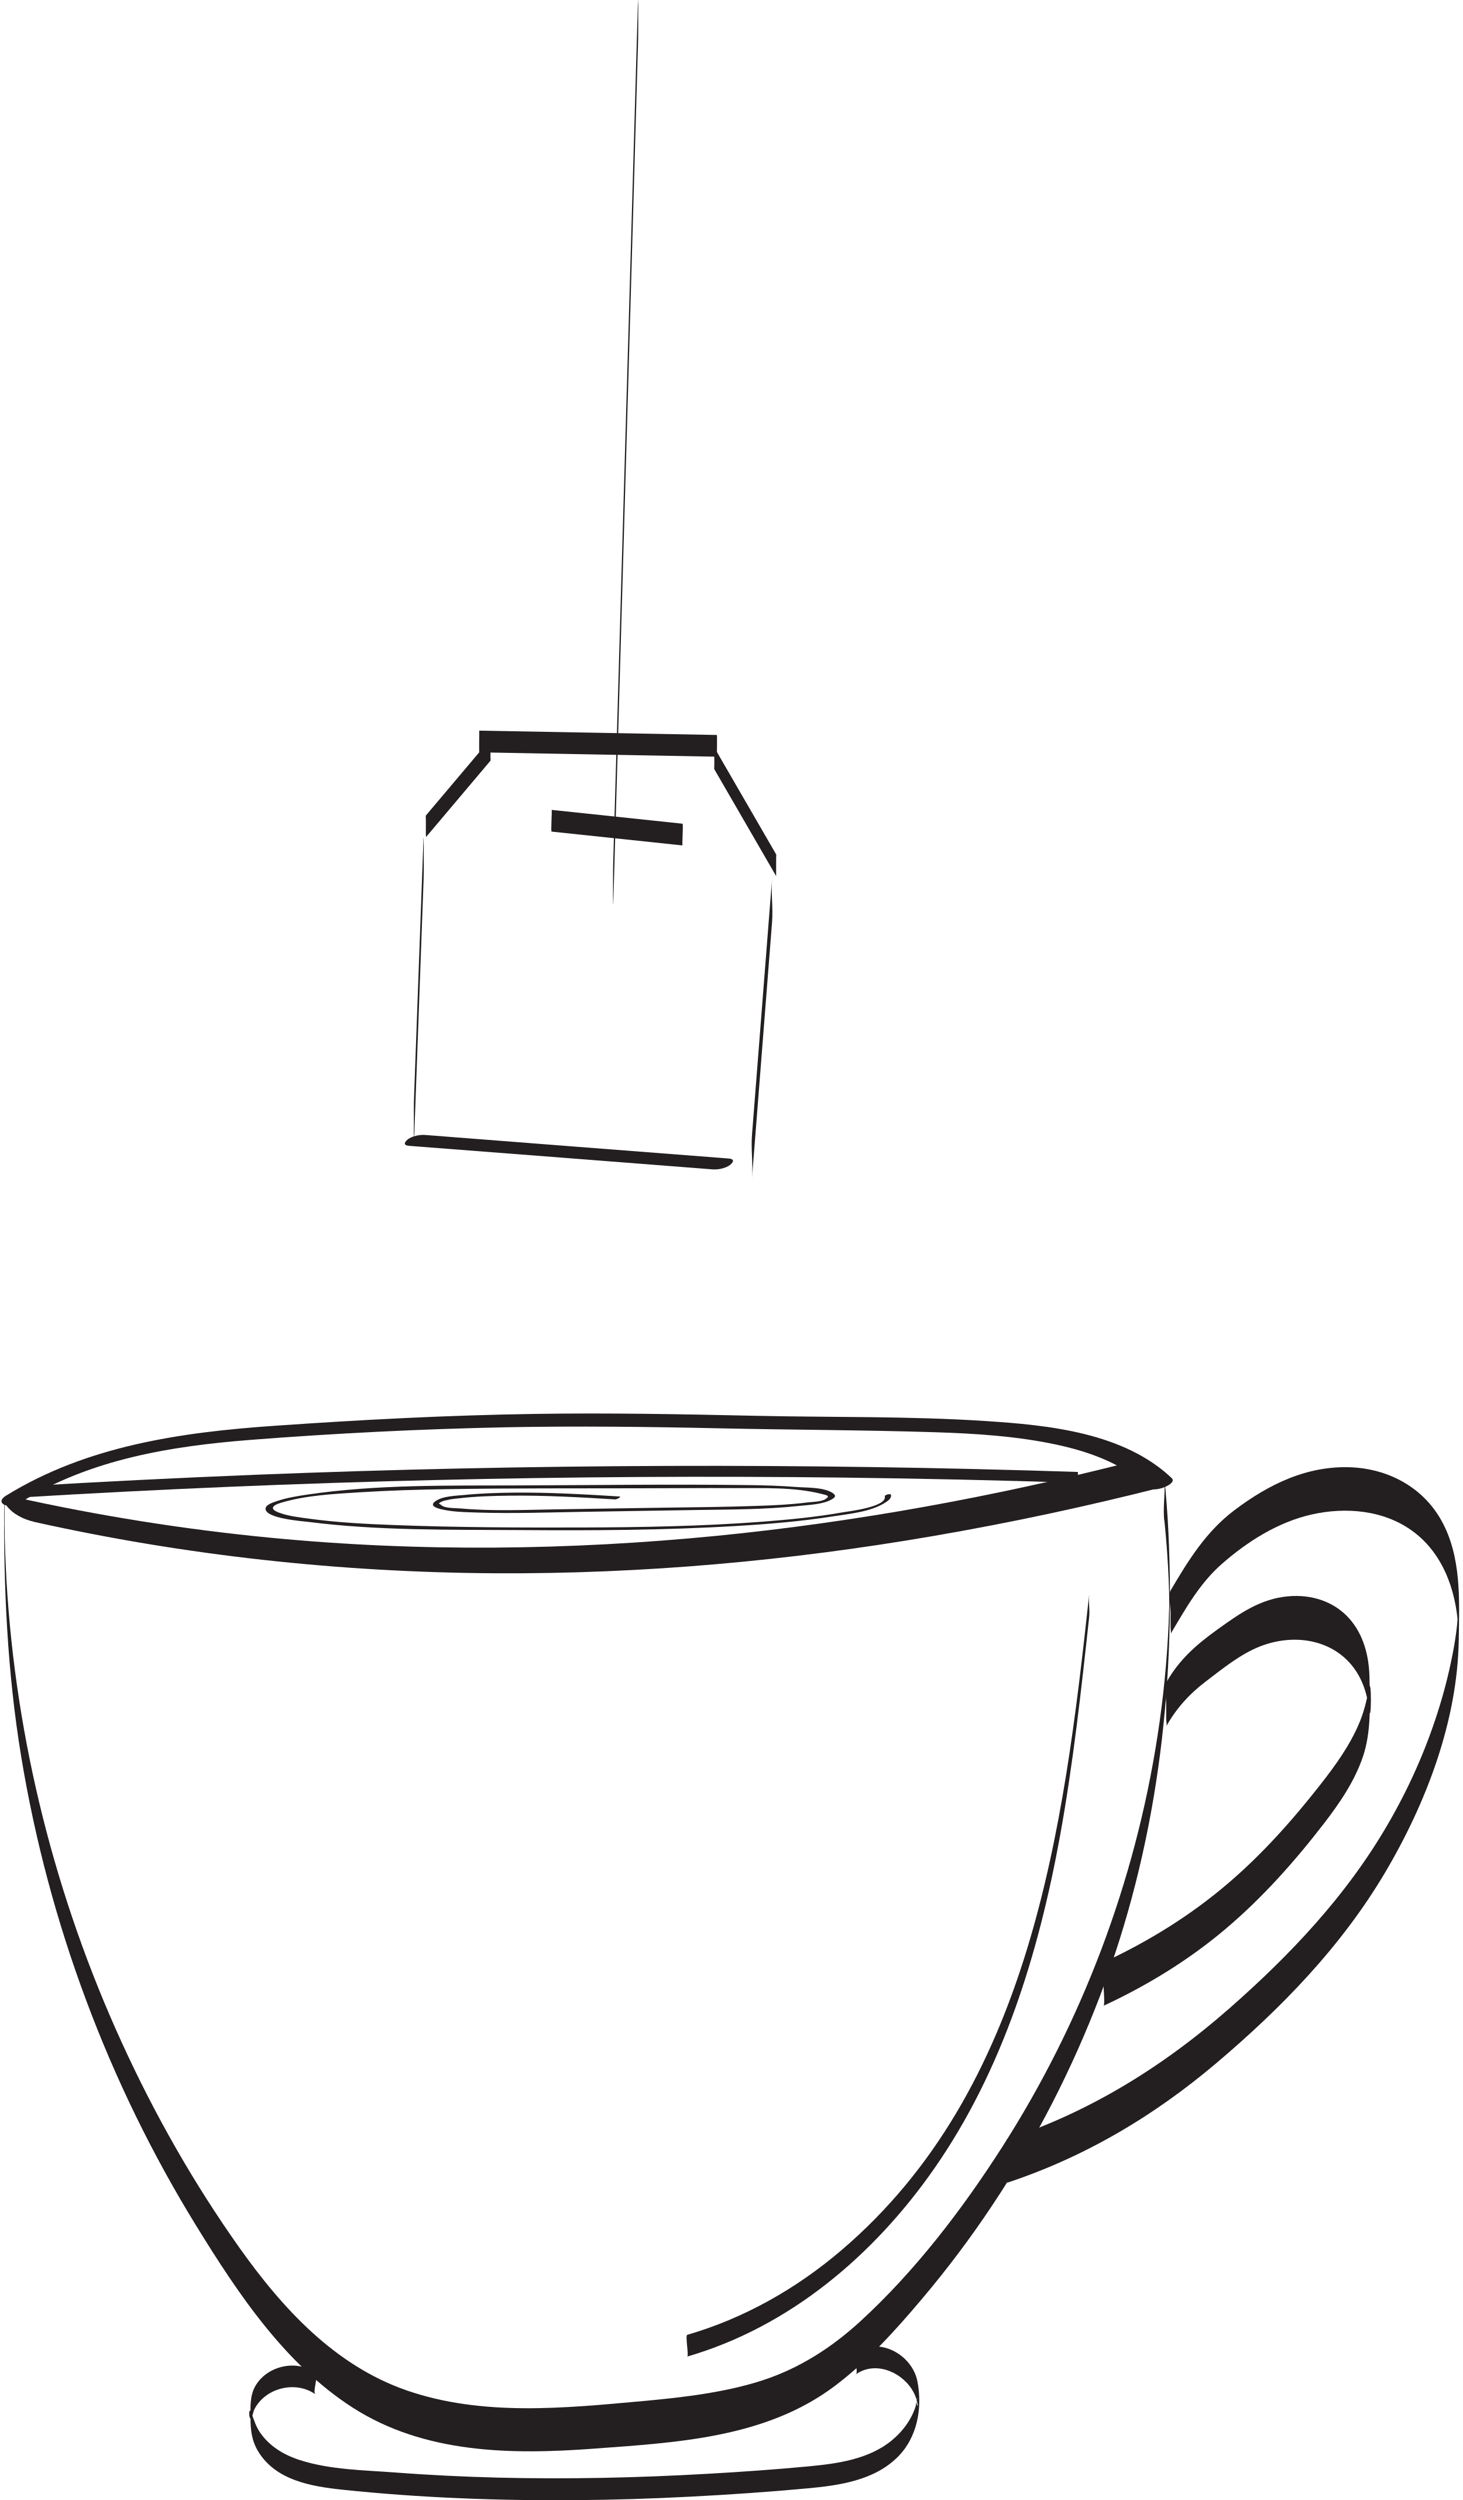 <?xml version="1.0" encoding="UTF-8"?>
<svg id="Layer_2" data-name="Layer 2" xmlns="http://www.w3.org/2000/svg" viewBox="0 0 168.44 287.72">
  <defs>
    <style>
      .cls-1 {
        fill: #231f20;
      }
    </style>
  </defs>
  <g id="Layer_1-2" data-name="Layer 1">
    <path class="cls-1" d="M134.06,174.96c.23,2.25,.39,4.5,.49,6.76,.02,.47,.04,.94,.05,1.41,0,.22,.03,2.45,.04,1.02,0-1.32-.02,.48-.03,.82-.02,.61-.04,1.21-.06,1.82-.19,4.34-.61,8.67-1.28,12.96-1.29,8.39-3.47,16.65-6.47,24.59-3.01,7.96-6.84,15.6-11.43,22.76s-9.98,14.22-16.29,20.01c-3.29,3.02-7.01,5.42-11.27,6.81s-9.14,1.97-13.79,2.39c-9,.82-18.52,1.79-27.24-1.24-8.25-2.87-14.26-9.43-19.19-16.37-5.27-7.42-9.79-15.38-13.57-23.65C6.39,218.37,1.82,200.26,.75,181.94c-.06-1.08-.11-2.17-.15-3.25-.02-.64-.04-1.28-.06-1.92,0-.45,0-2.37-.02-.41,0-1.18,.01-2.36,0-3.54,0-.73-.03-.96-.04,0-.08,9.84,.36,19.61,1.96,29.33,1.58,9.57,4.09,18.99,7.49,28.07,3.37,9.03,7.62,17.74,12.68,25.95,4.77,7.74,10.19,15.88,17.99,20.89,8.27,5.31,18.26,5.43,27.73,4.73,9.59-.71,19.83-1.22,27.8-7.23,3.74-2.82,6.93-6.35,9.94-9.91s5.66-7.09,8.17-10.86c5.02-7.53,9.17-15.63,12.4-24.08,6.52-17.09,8.75-35.2,7.88-53.42-.1-2.11-.26-4.23-.48-6.33,.17,1.65-.17,3.35,0,5h0Z"/>
    <path class="cls-1" d="M3.86,175.12c17.47,3.9,35.35,5.83,53.25,5.93,16.87,.09,33.73-1.43,50.36-4.29,8.9-1.53,17.72-3.42,26.47-5.65,.94-.24-.73-1.69-.95-1.84-.78-.57-1.97-1.25-2.98-.99-15.6,3.96-31.46,6.88-47.48,8.46-17,1.67-34.17,1.87-51.18,.24-10.05-.96-20.04-2.55-29.9-4.75-.95-.21-1.18,.42-.64,1.11,.7,.91,1.96,1.53,3.06,1.77h0Z"/>
    <path class="cls-1" d="M134.92,170.11c-5.55-5.26-14.19-6.11-21.45-6.58-8.75-.57-17.56-.41-26.32-.6s-17.02-.35-25.53-.22c-10.02,.15-20.04,.67-30.04,1.37-10.71,.74-21.57,2.29-30.87,8.03-.42,.26-.82,.67-.28,1.02,.5,.32,1.6-.02,2.04-.3,7.96-4.91,17.18-6.41,26.36-7.13,9.76-.76,19.57-1.25,29.35-1.45,8.25-.16,16.51-.06,24.76,.12s16.52,.19,24.77,.45c4.67,.15,9.37,.45,13.95,1.43,3.83,.83,7.67,2.21,10.55,4.95,.68,.64,3.39-.44,2.7-1.09h0Z"/>
    <path class="cls-1" d="M134.79,188.01c1.7-2.88,3.35-5.82,5.89-8.04,2.97-2.6,6.48-4.82,10.36-5.69s8.23-.51,11.53,1.87c3.52,2.53,5.05,6.79,5.31,10.99,.02,.25,.02,.5,.03,.74,.03,.37,.16-4.3-.02-2.58-.06,.59-.08,1.19-.14,1.78-.12,1.12-.3,2.23-.52,3.33-.44,2.27-1.02,4.51-1.73,6.71-1.43,4.47-3.36,8.77-5.72,12.82-4.75,8.19-11.2,15.01-18.28,21.22-7.57,6.63-15.98,11.86-25.56,15.03-.14,.05-.02,2.28-.02,2.5s.14,2.46,.02,2.5c8.94-2.95,16.92-7.69,24.09-13.76,7.52-6.36,14.41-13.44,19.45-21.96,4.71-7.96,8.32-17.38,8.47-26.73,.07-4.62,.33-9.6-2-13.77-2.15-3.85-6.15-5.96-10.49-6.12-5.02-.18-9.39,1.97-13.31,4.92-3.29,2.48-5.29,5.73-7.36,9.23-.29,.48-.02,1.94-.02,2.5,0,.59,0,1.18,0,1.77,0,.16,.09,.61,.02,.73h0Z"/>
    <path class="cls-1" d="M134.31,198.6c1.16-2.05,2.66-3.69,4.53-5.11s3.94-3.12,6.22-4.02c4.72-1.85,10.12-.41,11.96,4.63,.2,.56,.36,1.14,.46,1.72,.04,.24,.08,.47,.11,.71,.31,2.65,.35-4.16-.01-2.13-.24,1.36-.56,2.65-1.1,3.92-1.1,2.61-2.79,4.92-4.53,7.14-3.15,4.01-6.56,7.84-10.44,11.17-4.36,3.75-9.24,6.77-14.45,9.19-.18,.08-.02,2.25-.02,2.5s.19,2.42,.02,2.5c5.03-2.34,9.78-5.24,14.03-8.83s7.97-7.77,11.36-12.17c1.81-2.35,3.51-4.84,4.47-7.67s.82-6.12,.75-9.2c-.06-2.42-.69-4.86-2.33-6.7-1.77-1.99-4.41-2.79-7.02-2.55-3.19,.28-5.58,1.97-8.1,3.78s-4.45,3.51-5.93,6.12c-.28,.5-.02,1.92-.02,2.5s0,1.18,0,1.77c0,.16,.09,.61,.02,.73h0Z"/>
    <path class="cls-1" d="M36.32,273.06c-2.16-1.56-5.5-.84-6.88,1.45-.69,1.14-.6,2.46-.6,3.73,0,1.39,.14,2.62,.87,3.84,2.02,3.36,6.12,4.05,9.7,4.43,4.48,.47,8.98,.79,13.49,.98,8.87,.38,17.75,.28,26.61-.18,4.48-.23,8.96-.54,13.43-.95,3.65-.34,7.66-.89,10.39-3.59,2.28-2.25,2.89-5.62,2.3-8.71s-4.43-5.21-7.1-3.32c-.41,.29,.38,2.23,0,2.5,2.14-1.52,5.05-.4,6.41,1.65,.31,.46,.53,.97,.65,1.51,.26,1.13-.33-.08,.07-.52-.13,.14-.18,.86-.25,1.07-.5,1.56-1.54,2.92-2.8,3.94-2.64,2.13-6.2,2.62-9.47,2.93-3.88,.37-7.78,.64-11.67,.86-8.04,.46-16.1,.64-24.15,.44-3.94-.1-7.88-.29-11.81-.59-3.61-.27-7.52-.31-10.99-1.43-1.78-.57-3.41-1.53-4.51-3.07-.53-.74-.75-1.49-1.05-2.32-.38-1.05-.33,1.05-.01,.53,.17-.27,.19-.7,.35-1,1.27-2.48,4.78-3.31,7.02-1.7-.38-.28,.41-2.21,0-2.5h0Z"/>
    <path class="cls-1" d="M55.18,86.58l27.36,.5s.03-2.5,0-2.5l-27.36-.5s-.03,2.5,0,2.5h0Z"/>
    <path class="cls-1" d="M82.24,88.52l7.12,12.3s0-.37,0-.37c0-.29,0-.59,0-.88s0-.59,0-.88c0-.09,.03-.29,0-.37l-7.12-12.3s0,.37,0,.37c0,.29,0,.59,0,.88s0,.59,0,.88c0,.09-.03,.29,0,.37h0Z"/>
    <path class="cls-1" d="M56.47,85.04c-2.48,2.94-4.96,5.87-7.44,8.81-.03,.03,0,.37,0,.37,0,.29,0,.59,0,.88s0,.59,0,.88c0,.06,.04,.33,0,.37,2.48-2.94,4.96-5.87,7.44-8.81,.03-.03,0-.37,0-.37,0-.29,0-.59,0-.88s0-.59,0-.88c0-.06-.04-.33,0-.37h0Z"/>
    <path class="cls-1" d="M48.76,96.42c-.36,9.95-.73,19.9-1.09,29.85-.04,1.02-.02,2.05-.02,3.08,0,.5-.02,1,.01,1.49,0,.04,.01,.49,.02,.25,.36-9.95,.73-19.9,1.09-29.85,.04-1.02,.02-2.05,.02-3.08,0-.5,.01-1-.01-1.49,0-.04-.01-.49-.02-.25h0Z"/>
    <path class="cls-1" d="M86.58,135.59c.77-9.82,1.54-19.64,2.31-29.47,.13-1.66-.13-3.35,0-5-.77,9.82-1.54,19.64-2.31,29.47-.13,1.66,.13,3.35,0,5h0Z"/>
    <path class="cls-1" d="M63.51,95.7l15.07,1.59c-.07,0,.11-2.49,0-2.5l-15.07-1.59c.07,0-.11,2.49,0,2.5h0Z"/>
    <path class="cls-1" d="M70.61,104.03c.74-25.74,1.48-51.48,2.22-77.22,.21-7.31,.42-14.61,.63-21.92,.03-1.02,.02-2.05,.02-3.08,0-.5,.02-1-.01-1.49,0-.04-.01-.49-.02-.25-.74,25.74-1.48,51.48-2.22,77.22-.21,7.31-.42,14.61-.63,21.92-.03,1.02-.02,2.05-.02,3.08,0,.5-.01,1,.01,1.49,0,.04,.01,.49,.02,.25h0Z"/>
    <path class="cls-1" d="M47.09,131.86c11.65,.9,23.31,1.8,34.96,2.71,.63,.05,1.56-.13,2.05-.55,.39-.34,.44-.65-.19-.7-11.65-.9-23.31-1.8-34.96-2.71-.63-.05-1.56,.13-2.05,.55-.39,.34-.44,.65,.19,.7h0Z"/>
    <path class="cls-1" d="M125.39,183.58c-2.91,26.83-6.68,56.8-28.56,75.41-5.18,4.41-11.17,7.8-17.71,9.7-.24,.07,.21,2.44,0,2.5,11.81-3.43,21.51-11.68,28.46-21.66,7.91-11.36,12.01-24.78,14.47-38.28,1.51-8.33,2.44-16.76,3.35-25.17,.09-.83-.09-1.68,0-2.5h0Z"/>
    <path class="cls-1" d="M2.65,172.31c31.48-1.89,63.03-2.65,94.57-2.27,8.96,.11,17.93,.31,26.88,.6,0,0,.02-1.25,0-1.25-31.52-1.03-63.08-.93-94.6,.32-8.96,.36-17.91,.8-26.86,1.34-.03,0,.02,1.25,0,1.25h0Z"/>
    <path class="cls-1" d="M101.88,172.26c.11,1.16-4.15,1.66-4.81,1.77-3.1,.55-6.25,.85-9.38,1.09-6.88,.52-13.78,.64-20.67,.66s-14.43,0-21.63-.28c-3.26-.12-6.54-.29-9.78-.73-1.16-.16-2.41-.29-3.52-.71s-.71-.84,.28-1.13c2.89-.86,6.08-1.01,9.07-1.2,3.36-.21,6.72-.31,10.08-.36,7.36-.12,14.72-.08,22.08-.1,3.63,0,7.25-.04,10.88-.02,3.31,.02,6.93-.15,10.16,.68,.49,.13,1,.19,.42,.57-.5,.34-1.6,.33-2.2,.41-1.84,.23-3.7,.32-5.54,.38-3.62,.13-7.25,.16-10.88,.21-4.09,.06-8.18,.13-12.27,.19-3.7,.06-7.45,.23-11.15-.1-.54-.05-1.82-.01-2.19-.37l-.31-.21c.27-.21,.58-.33,.91-.37,.46-.13,.96-.17,1.44-.22,1.91-.22,3.85-.28,5.77-.3,4.07-.05,8.13,.18,12.18,.43,.18,.01,.84-.32,.46-.34-4.03-.25-8.07-.48-12.11-.44-1.91,.02-3.83,.08-5.73,.27-.99,.1-2.44,.11-3.3,.71-.68,.48-.05,.74,.53,.9,1.36,.35,2.85,.36,4.25,.41,4.04,.13,8.1-.01,12.14-.08,4.34-.07,8.67-.14,13.01-.21,4-.06,8.03-.05,12.02-.48,1.12-.12,2.66-.16,3.68-.75,.45-.26,.51-.46,.06-.75-1.03-.66-2.99-.58-4.14-.67-1.9-.15-3.81-.2-5.71-.22-8.83-.11-17.66,.01-26.49,.04-7.97,.03-16.1-.12-24,1.04-1.21,.18-2.46,.37-3.62,.77-.33,.12-1.22,.36-1.29,.81-.18,1.19,4.32,1.5,4.95,1.58,8.08,1.03,16.34,.88,24.47,.94s16.51,.02,24.75-.47c3.73-.22,7.47-.53,11.16-1.11,1.93-.3,4.42-.52,6.1-1.64,.29-.19,.62-.44,.58-.83-.02-.18-.75-.04-.72,.19h0Z"/>
  </g>
</svg>